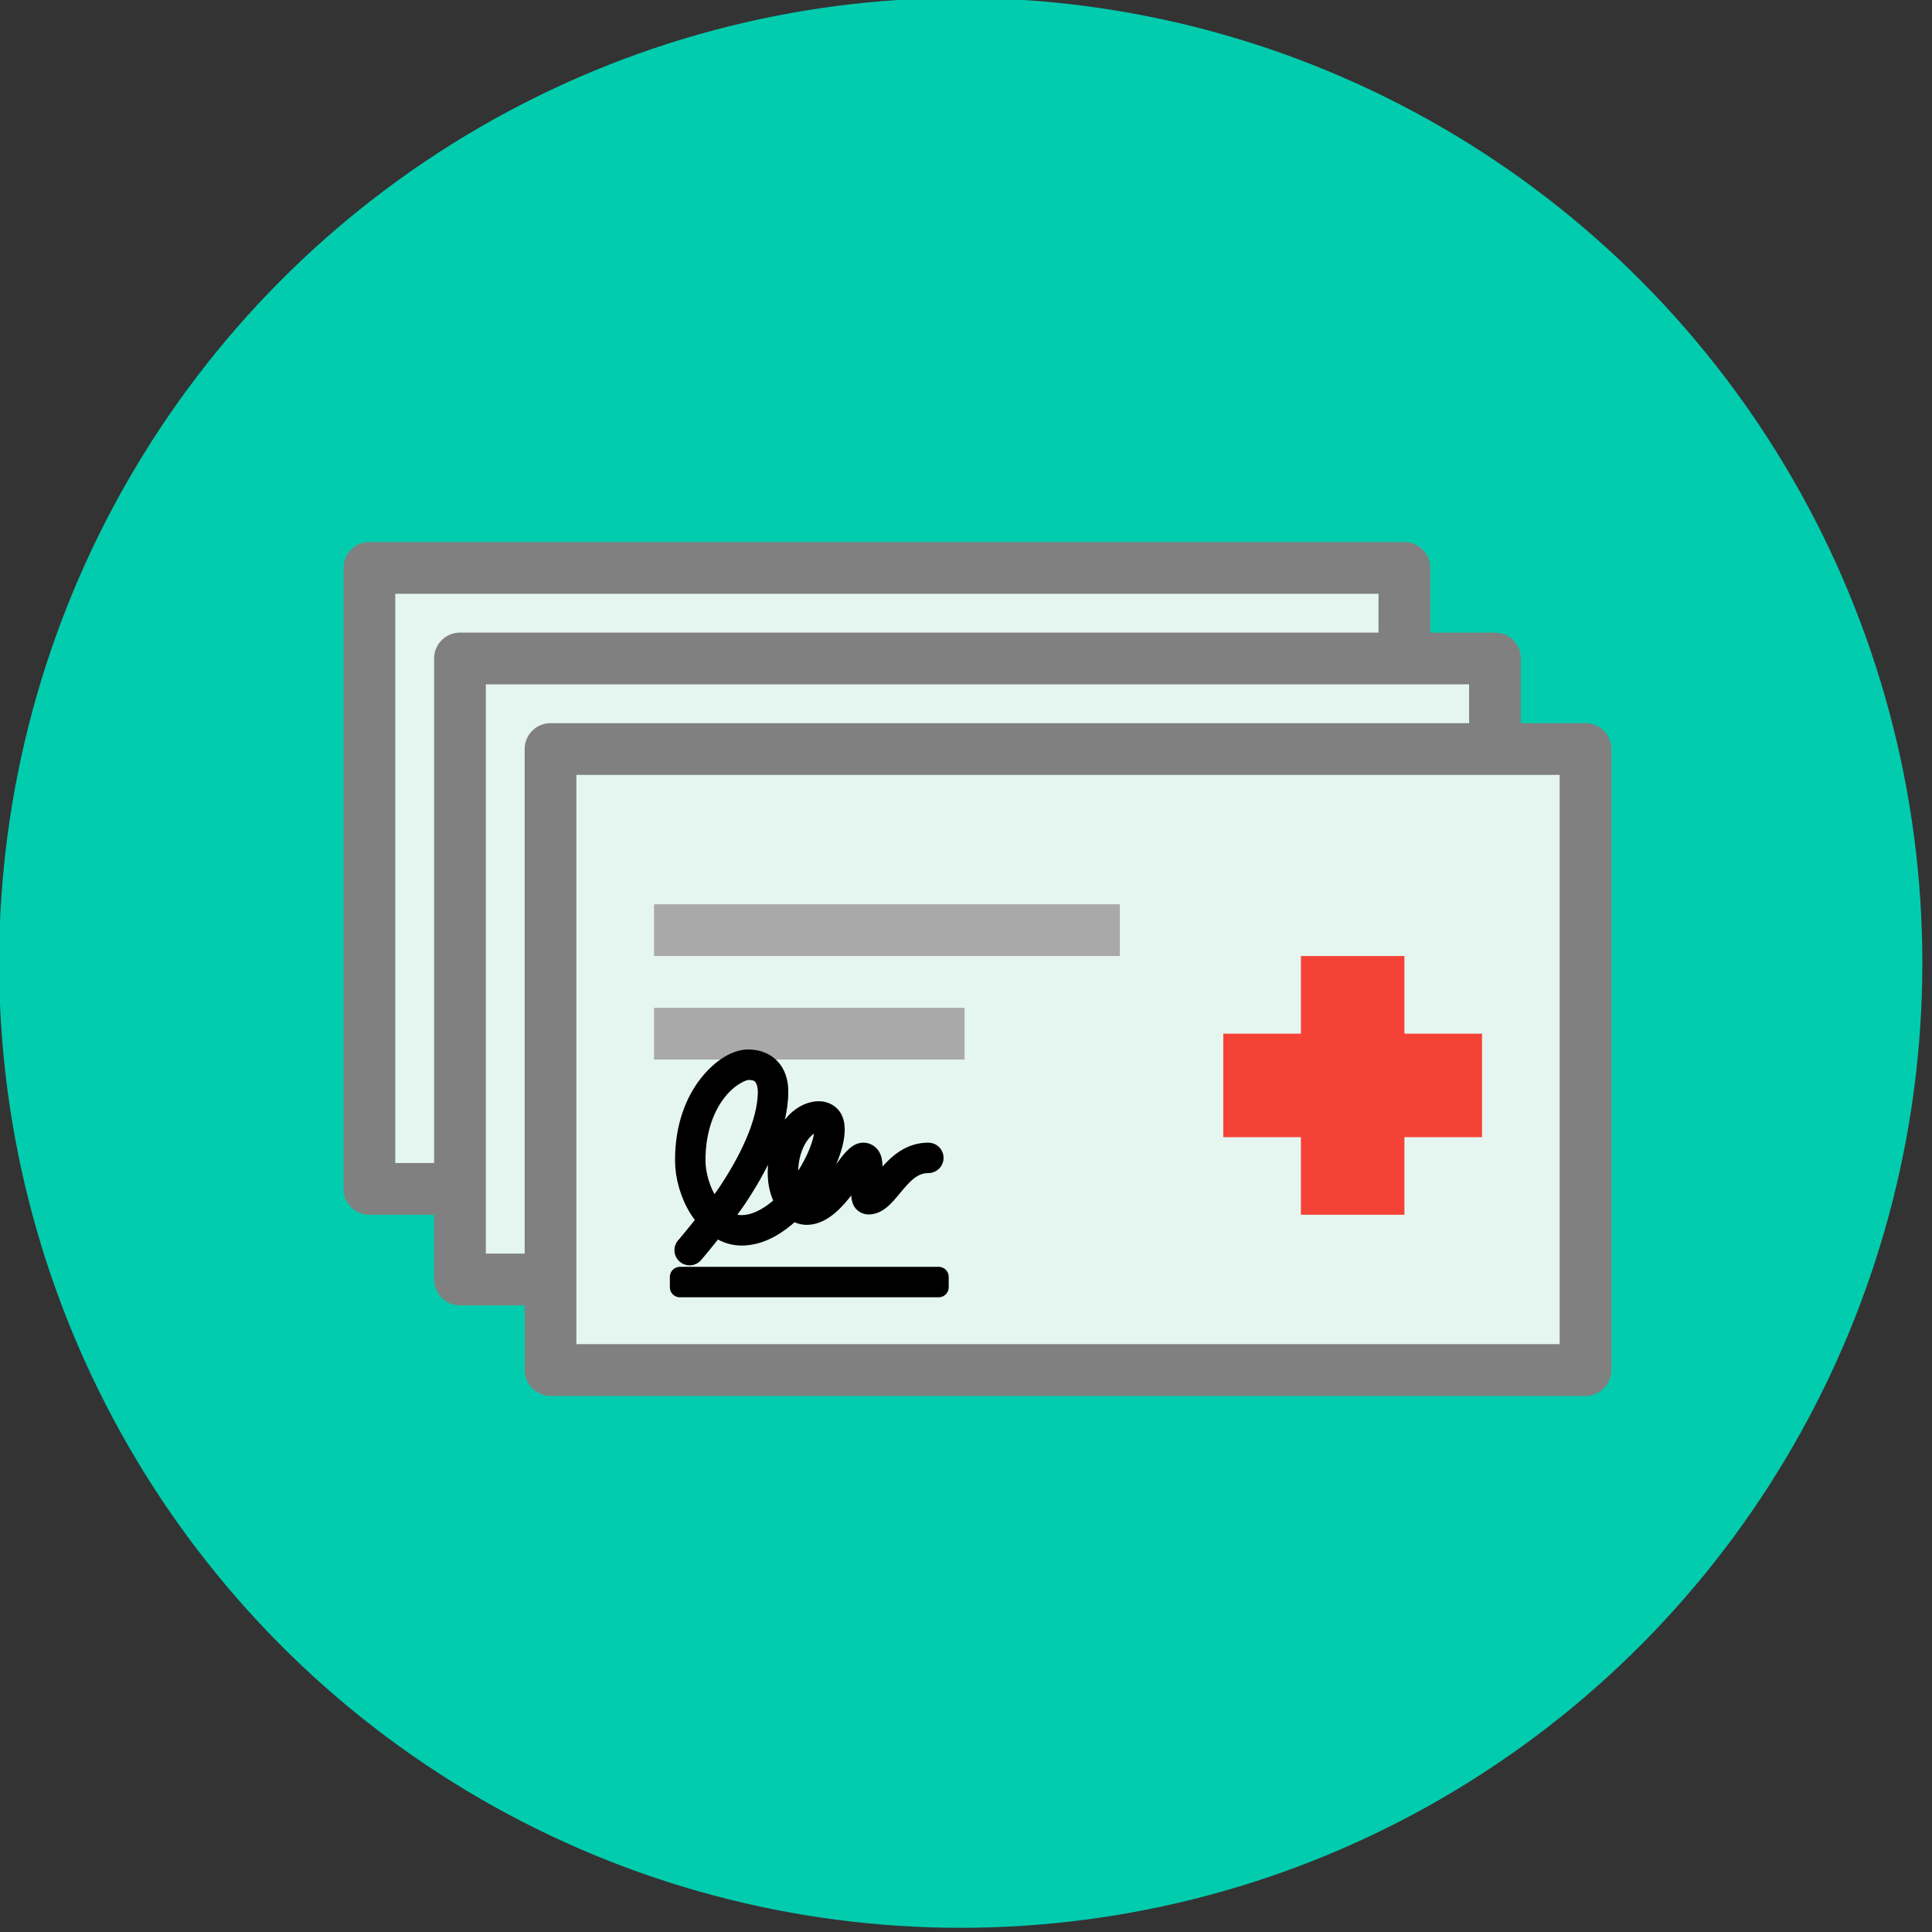 <?xml version="1.0" encoding="UTF-8" standalone="no"?>
<svg
   xmlns:dc="http://purl.org/dc/elements/1.1/"
   xmlns:cc="http://creativecommons.org/ns#"
   xmlns:rdf="http://www.w3.org/1999/02/22-rdf-syntax-ns#"
   xmlns:svg="http://www.w3.org/2000/svg"
   xmlns="http://www.w3.org/2000/svg"
   xmlns:sodipodi="http://sodipodi.sourceforge.net/DTD/sodipodi-0.dtd"
   xmlns:inkscape="http://www.inkscape.org/namespaces/inkscape"
   width="100%"
   height="100%"
   viewBox="0 0 48 48"
   version="1.1"
   xml:space="preserve"
   style="fill-rule:evenodd;clip-rule:evenodd;stroke-linejoin:round;stroke-miterlimit:1.414;"
   id="svg2"
   inkscape:version="0.91 r13725"
   sodipodi:docname="icono-recetas.svg"><rect x="0" y="0" width="48" height="48" fill="#333333" stroke="none"/><defs
     id="defs33" /><sodipodi:namedview
     pagecolor="#ffffff"
     bordercolor="#666666"
     borderopacity="1"
     objecttolerance="10"
     gridtolerance="10"
     guidetolerance="10"
     inkscape:pageopacity="0"
     inkscape:pageshadow="2"
     inkscape:window-width="1855"
     inkscape:window-height="1056"
     id="namedview31"
     showgrid="false"
     inkscape:zoom="19.145833"
     inkscape:cx="24"
     inkscape:cy="24"
     inkscape:window-x="1985"
     inkscape:window-y="24"
     inkscape:window-maximized="1"
     inkscape:current-layer="svg2" /><ellipse
     style="clip-rule:evenodd;opacity:0.967;fill:#00d1b2;fill-opacity:1;fill-rule:evenodd;stroke:none;stroke-width:2.7;stroke-linejoin:round;stroke-miterlimit:4;stroke-dasharray:none;stroke-opacity:0.902"
     id="path5981"
     cx="23.869"
     cy="23.922"
     rx="23.891"
     ry="23.974" /><g
     id="Capa2"
     transform="matrix(0.75,0,0,0.75,6.285,6.074)"><path
       inkscape:connector-curvature="0"
       d="m 39,31.286 c 0,0.474 -0.383,0.857 -0.857,0.857 l -34.286,0 C 3.383,32.143 3,31.76 3,31.286 L 3,10.714 C 3,10.24 3.383,9.857 3.857,9.857 l 34.286,0 c 0.474,0 0.857,0.383 0.857,0.857 l 0,20.572 z"
       style="fill:#808080;fill-rule:nonzero"
       id="path5" /><rect
       x="4.714"
       y="11.571"
       width="32.571"
       height="18.857"
       style="fill:#e5f6f0;fill-opacity:1"
       id="rect7" /></g><g
     id="Capa21"
     transform="matrix(0.75,0,0,0.75,6.285,6.074)"><path
       inkscape:connector-curvature="0"
       d="m 42,34.286 c 0,0.474 -0.383,0.857 -0.857,0.857 l -34.286,0 C 6.383,35.143 6,34.76 6,34.286 L 6,13.714 C 6,13.24 6.383,12.857 6.857,12.857 l 34.286,0 c 0.474,0 0.857,0.383 0.857,0.857 l 0,20.572 z"
       style="fill:#808080;fill-rule:nonzero"
       id="path10" /><rect
       x="7.714"
       y="14.571"
       width="32.571"
       height="18.857"
       style="fill:#e5f6f0;fill-opacity:1"
       id="rect12" /></g><g
     id="Capa22"
     transform="matrix(0.75,0,0,0.75,6.285,6.074)"><path
       inkscape:connector-curvature="0"
       d="m 45,37.286 c 0,0.474 -0.383,0.857 -0.857,0.857 l -34.286,0 C 9.383,38.143 9,37.76 9,37.286 L 9,16.714 C 9,16.24 9.383,15.857 9.857,15.857 l 34.286,0 c 0.474,0 0.857,0.383 0.857,0.857 l 0,20.572 z"
       style="fill:#808080;fill-rule:nonzero"
       id="path15" /><rect
       x="10.714"
       y="17.571"
       width="32.571"
       height="18.857"
       style="fill:#e5f6f0;fill-opacity:1"
       id="rect17" /><rect
       x="13.286"
       y="21.857"
       width="15.429"
       height="1.714"
       style="fill:#a9a9a9"
       id="rect19" /><rect
       x="13.286"
       y="25.286"
       width="10.286"
       height="1.714"
       style="fill:#a9a9a9"
       id="rect21" /><g
       id="g23"><rect
         x="32.143"
         y="26.143"
         width="8.571"
         height="3.429"
         style="fill:#f44336"
         id="rect25" /><rect
         x="34.714"
         y="23.571"
         width="3.429"
         height="8.571"
         style="fill:#f44336"
         id="rect27" /></g><path
       inkscape:connector-curvature="0"
       d="m 16.404,27 c -0.382,0 -0.874,0.281 -1.308,0.83 -0.433,0.55 -0.782,1.38 -0.782,2.513 0,0.527 0.169,1.13 0.482,1.618 0.08,0.124 0.174,0.237 0.274,0.343 -0.389,0.496 -0.708,0.873 -0.708,0.873 -0.043,0.032 -0.069,0.083 -0.069,0.137 0,0.094 0.078,0.172 0.172,0.172 0.058,0 0.112,-0.03 0.144,-0.079 0,0 0.323,-0.381 0.718,-0.884 0.247,0.183 0.531,0.306 0.857,0.306 0.532,0 1.036,-0.262 1.473,-0.633 0.08,-0.067 0.144,-0.155 0.22,-0.23 0.134,0.103 0.289,0.177 0.466,0.177 0.271,0 0.51,-0.135 0.718,-0.311 0.207,-0.175 0.393,-0.397 0.557,-0.616 0.164,-0.219 0.309,-0.431 0.428,-0.584 0.052,-0.066 0.097,-0.109 0.134,-0.144 0.011,0.106 0.006,0.275 -0.005,0.444 -0.011,0.169 -0.027,0.341 -0.027,0.482 0.001,0.071 0.005,0.133 0.022,0.199 0.008,0.032 0.016,0.067 0.048,0.107 0.032,0.039 0.102,0.08 0.166,0.08 0.209,0 0.368,-0.121 0.509,-0.262 0.14,-0.142 0.275,-0.316 0.418,-0.483 0.285,-0.333 0.593,-0.626 1.06,-0.626 0.001,0 0.002,0 0.003,0 0.094,0 0.171,-0.078 0.171,-0.172 0,-0.094 -0.077,-0.171 -0.171,-0.171 -10e-4,0 -0.002,0 -0.003,0 -0.612,0 -1.021,0.392 -1.323,0.744 -0.151,0.177 -0.281,0.345 -0.396,0.461 -0.069,0.069 -0.111,0.071 -0.161,0.097 0.001,-0.115 0.017,-0.271 0.027,-0.434 0.011,-0.174 0.016,-0.348 0,-0.499 -0.008,-0.075 -0.017,-0.148 -0.054,-0.219 -0.036,-0.071 -0.132,-0.15 -0.235,-0.15 -0.115,0 -0.19,0.058 -0.258,0.118 -0.067,0.059 -0.132,0.129 -0.198,0.214 -0.132,0.169 -0.276,0.385 -0.434,0.595 -0.157,0.209 -0.325,0.416 -0.498,0.562 -0.173,0.146 -0.341,0.225 -0.498,0.225 -0.086,0 -0.165,-0.022 -0.236,-0.07 0.243,-0.276 0.467,-0.567 0.643,-0.873 0.281,-0.486 0.464,-0.968 0.509,-1.361 0.022,-0.196 0.015,-0.378 -0.064,-0.53 -0.08,-0.152 -0.252,-0.252 -0.44,-0.252 -0.376,0 -0.723,0.247 -0.969,0.611 -0.247,0.364 -0.402,0.859 -0.402,1.414 0,0.361 0.077,0.694 0.236,0.954 0.006,0.011 0.019,0.016 0.026,0.027 -0.072,0.071 -0.139,0.156 -0.214,0.219 -0.398,0.337 -0.829,0.547 -1.248,0.547 -0.241,0 -0.455,-0.095 -0.648,-0.236 0.159,-0.211 0.297,-0.37 0.466,-0.621 0.694,-1.035 1.398,-2.36 1.398,-3.568 0,-0.137 -0.014,-0.386 -0.15,-0.622 C 17.114,27.203 16.83,27 16.404,27 Z m 0,0.343 c 0.327,0 0.459,0.118 0.546,0.268 0.087,0.15 0.107,0.346 0.107,0.45 0,1.071 -0.667,2.365 -1.344,3.375 -0.153,0.227 -0.273,0.368 -0.418,0.562 -0.069,-0.078 -0.15,-0.132 -0.209,-0.225 -0.274,-0.425 -0.429,-0.98 -0.429,-1.43 0,-1.062 0.328,-1.816 0.713,-2.304 0.385,-0.488 0.849,-0.696 1.034,-0.696 z m 2.351,1.714 c 0.091,0 0.106,0.015 0.134,0.07 0.029,0.054 0.05,0.169 0.032,0.327 -0.035,0.314 -0.207,0.775 -0.471,1.232 -0.156,0.27 -0.347,0.531 -0.557,0.777 -0.101,-0.188 -0.166,-0.44 -0.166,-0.724 0,-0.49 0.139,-0.921 0.343,-1.221 0.203,-0.3 0.462,-0.461 0.685,-0.461 z m -4.612,5.143 0,0.343 8.571,0 0,-0.343 -8.571,0 z"
       style="fill-rule:nonzero;stroke:#000000;stroke-width:0.666px"
       id="path29" /></g></svg>